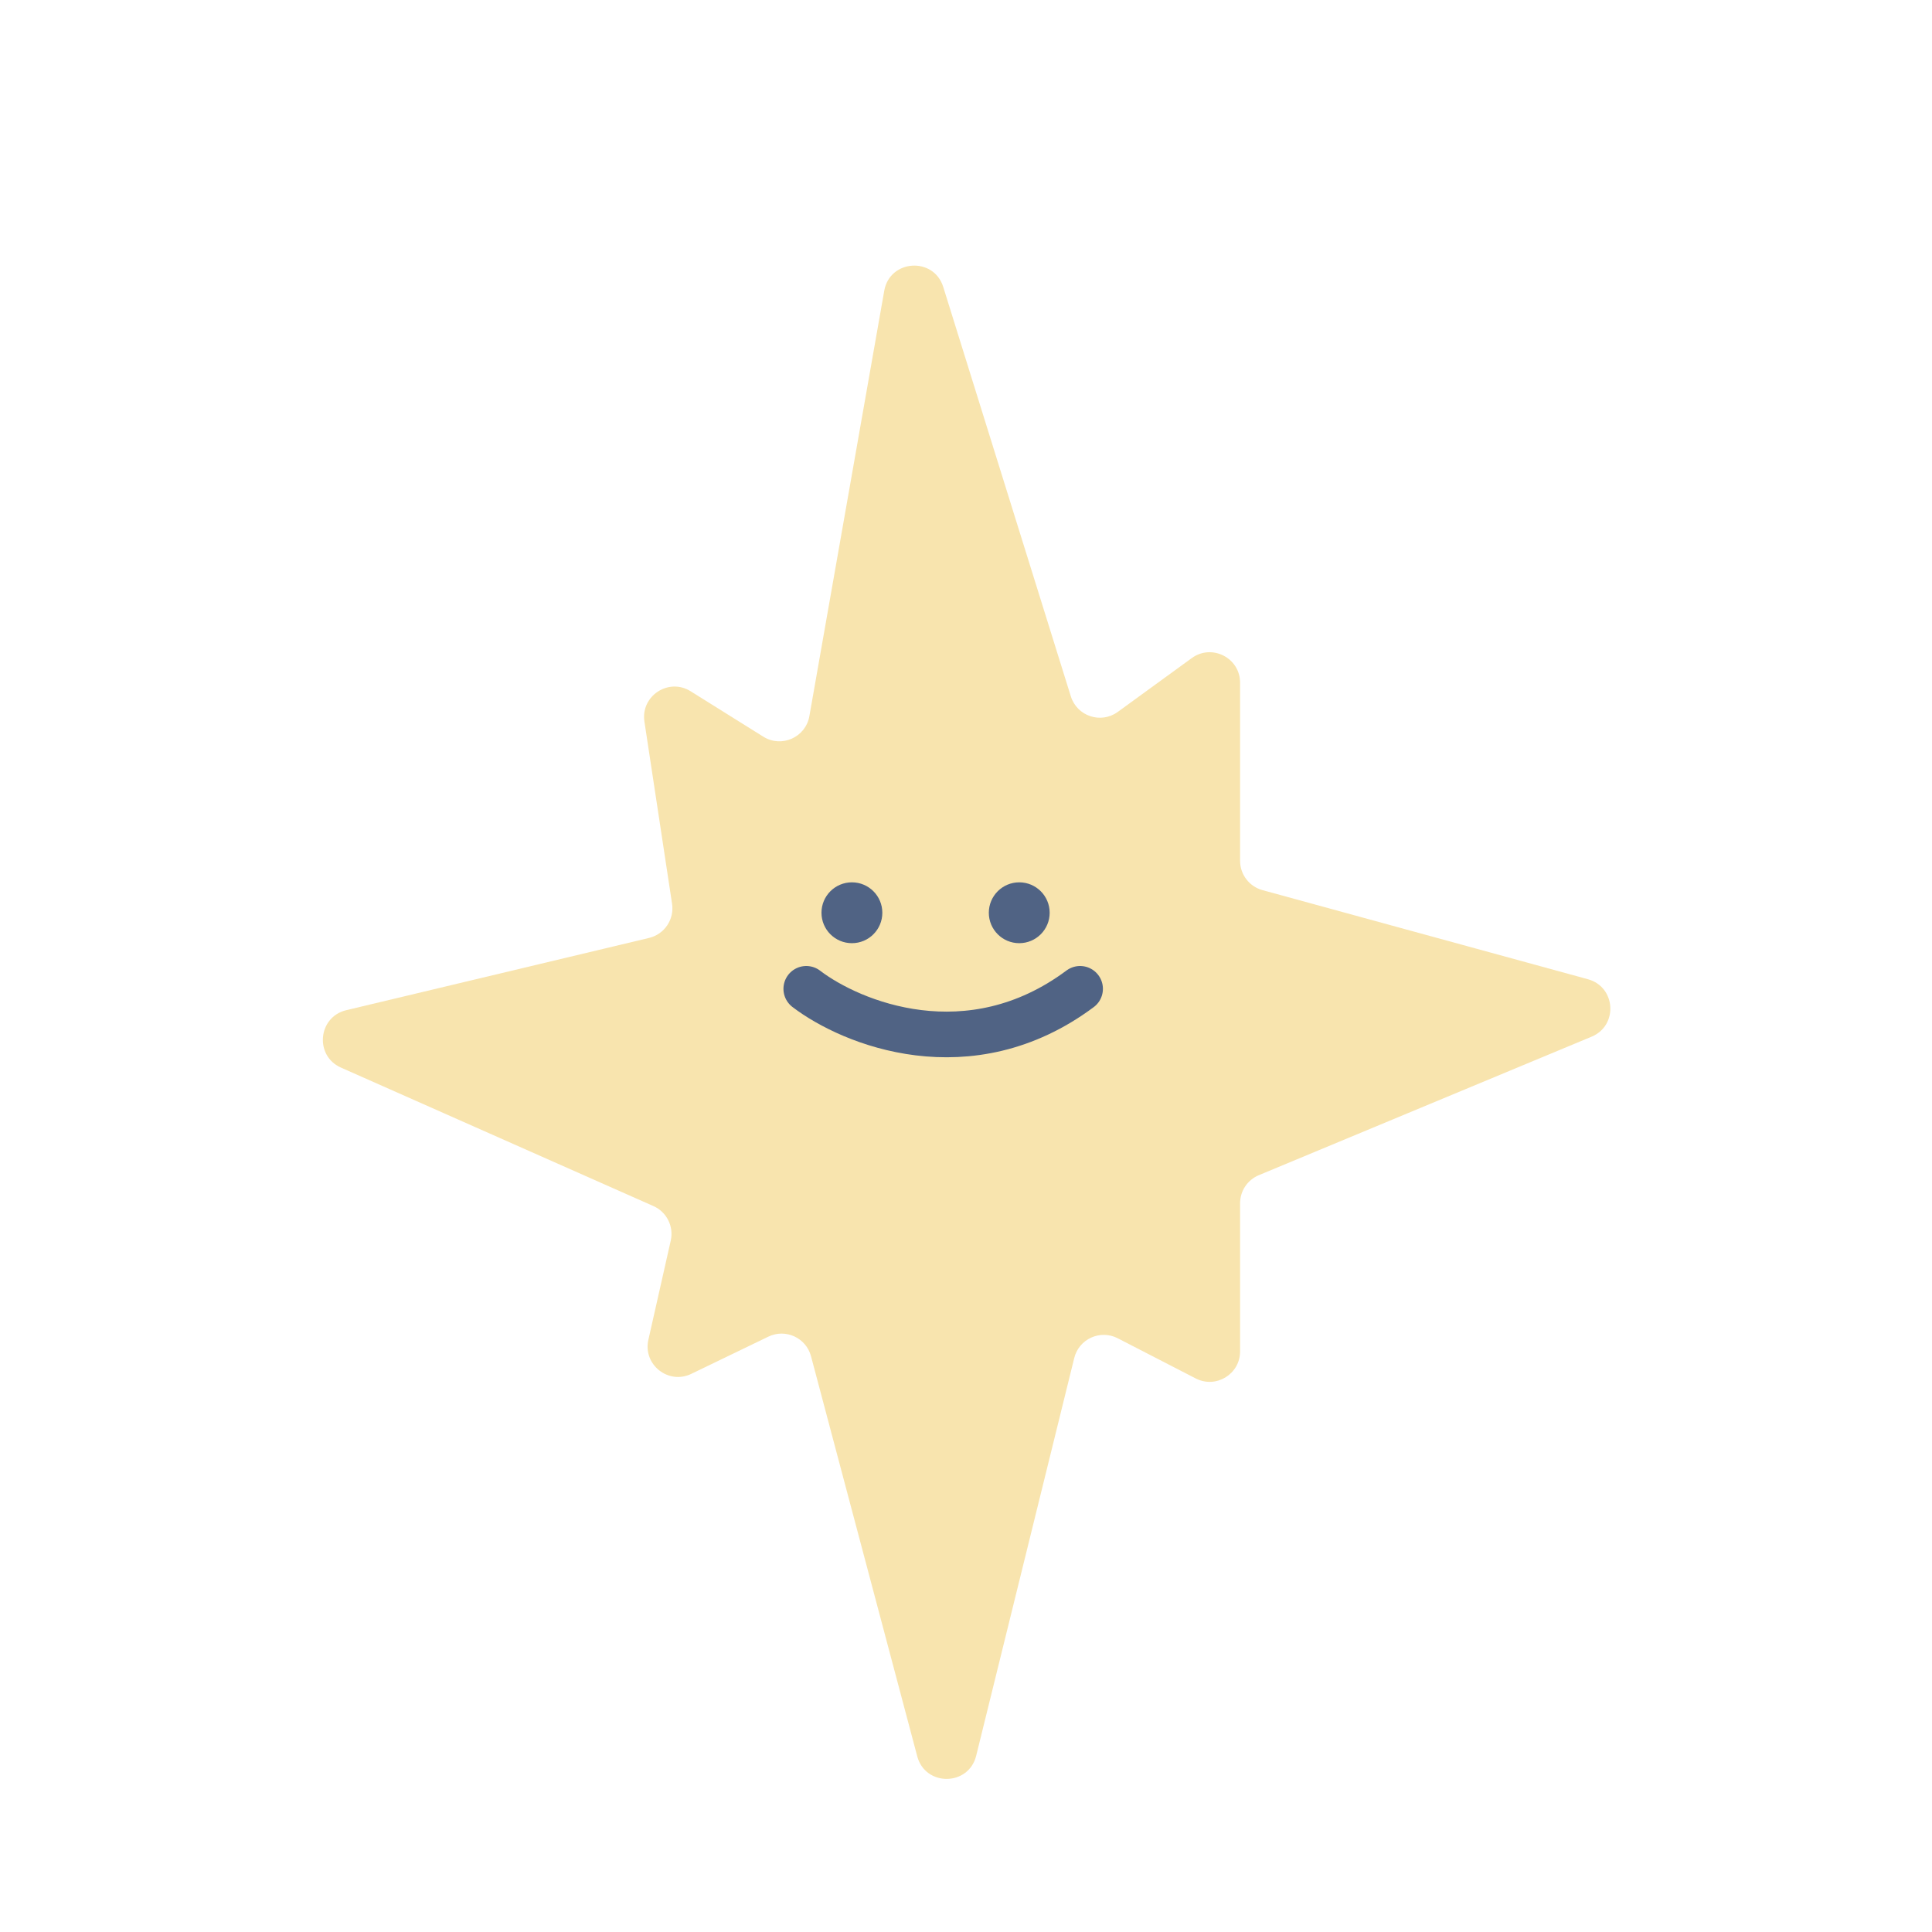 <svg width="127" height="127" viewBox="0 0 127 127" fill="none" xmlns="http://www.w3.org/2000/svg">
<path d="M58.126 19.113L53.204 47.076C52.958 48.472 51.377 49.177 50.175 48.425L45.399 45.44C43.949 44.534 42.105 45.746 42.361 47.436L44.178 59.41C44.334 60.438 43.676 61.414 42.665 61.655L22.76 66.405C20.898 66.85 20.664 69.404 22.414 70.179L42.952 79.281C43.825 79.668 44.302 80.618 44.092 81.55L42.621 88.07C42.252 89.703 43.934 91.039 45.442 90.311L50.509 87.864C51.64 87.318 52.989 87.937 53.312 89.152L60.294 115.449C60.825 117.45 63.673 117.425 64.169 115.415L70.615 89.27C70.924 88.015 72.324 87.379 73.473 87.971L78.601 90.612C79.932 91.298 81.517 90.331 81.517 88.834V79.097C81.517 78.289 82.002 77.561 82.748 77.251L104.624 68.146C106.382 67.414 106.22 64.873 104.384 64.37L82.988 58.512C82.119 58.274 81.517 57.484 81.517 56.583V44.877C81.517 43.243 79.662 42.298 78.34 43.26L73.477 46.797C72.37 47.602 70.799 47.082 70.391 45.774L62.005 18.865C61.381 16.863 58.489 17.048 58.126 19.113Z" fill="#F8E4AE"/>
<circle cx="56" cy="60" r="2" fill="#506384"/>
<circle cx="67" cy="60" r="2" fill="#506384"/>
<path d="M53 65C55.964 67.264 63.714 70.433 71 65" stroke="#506384" stroke-width="3" stroke-linecap="round"/>
</svg>
